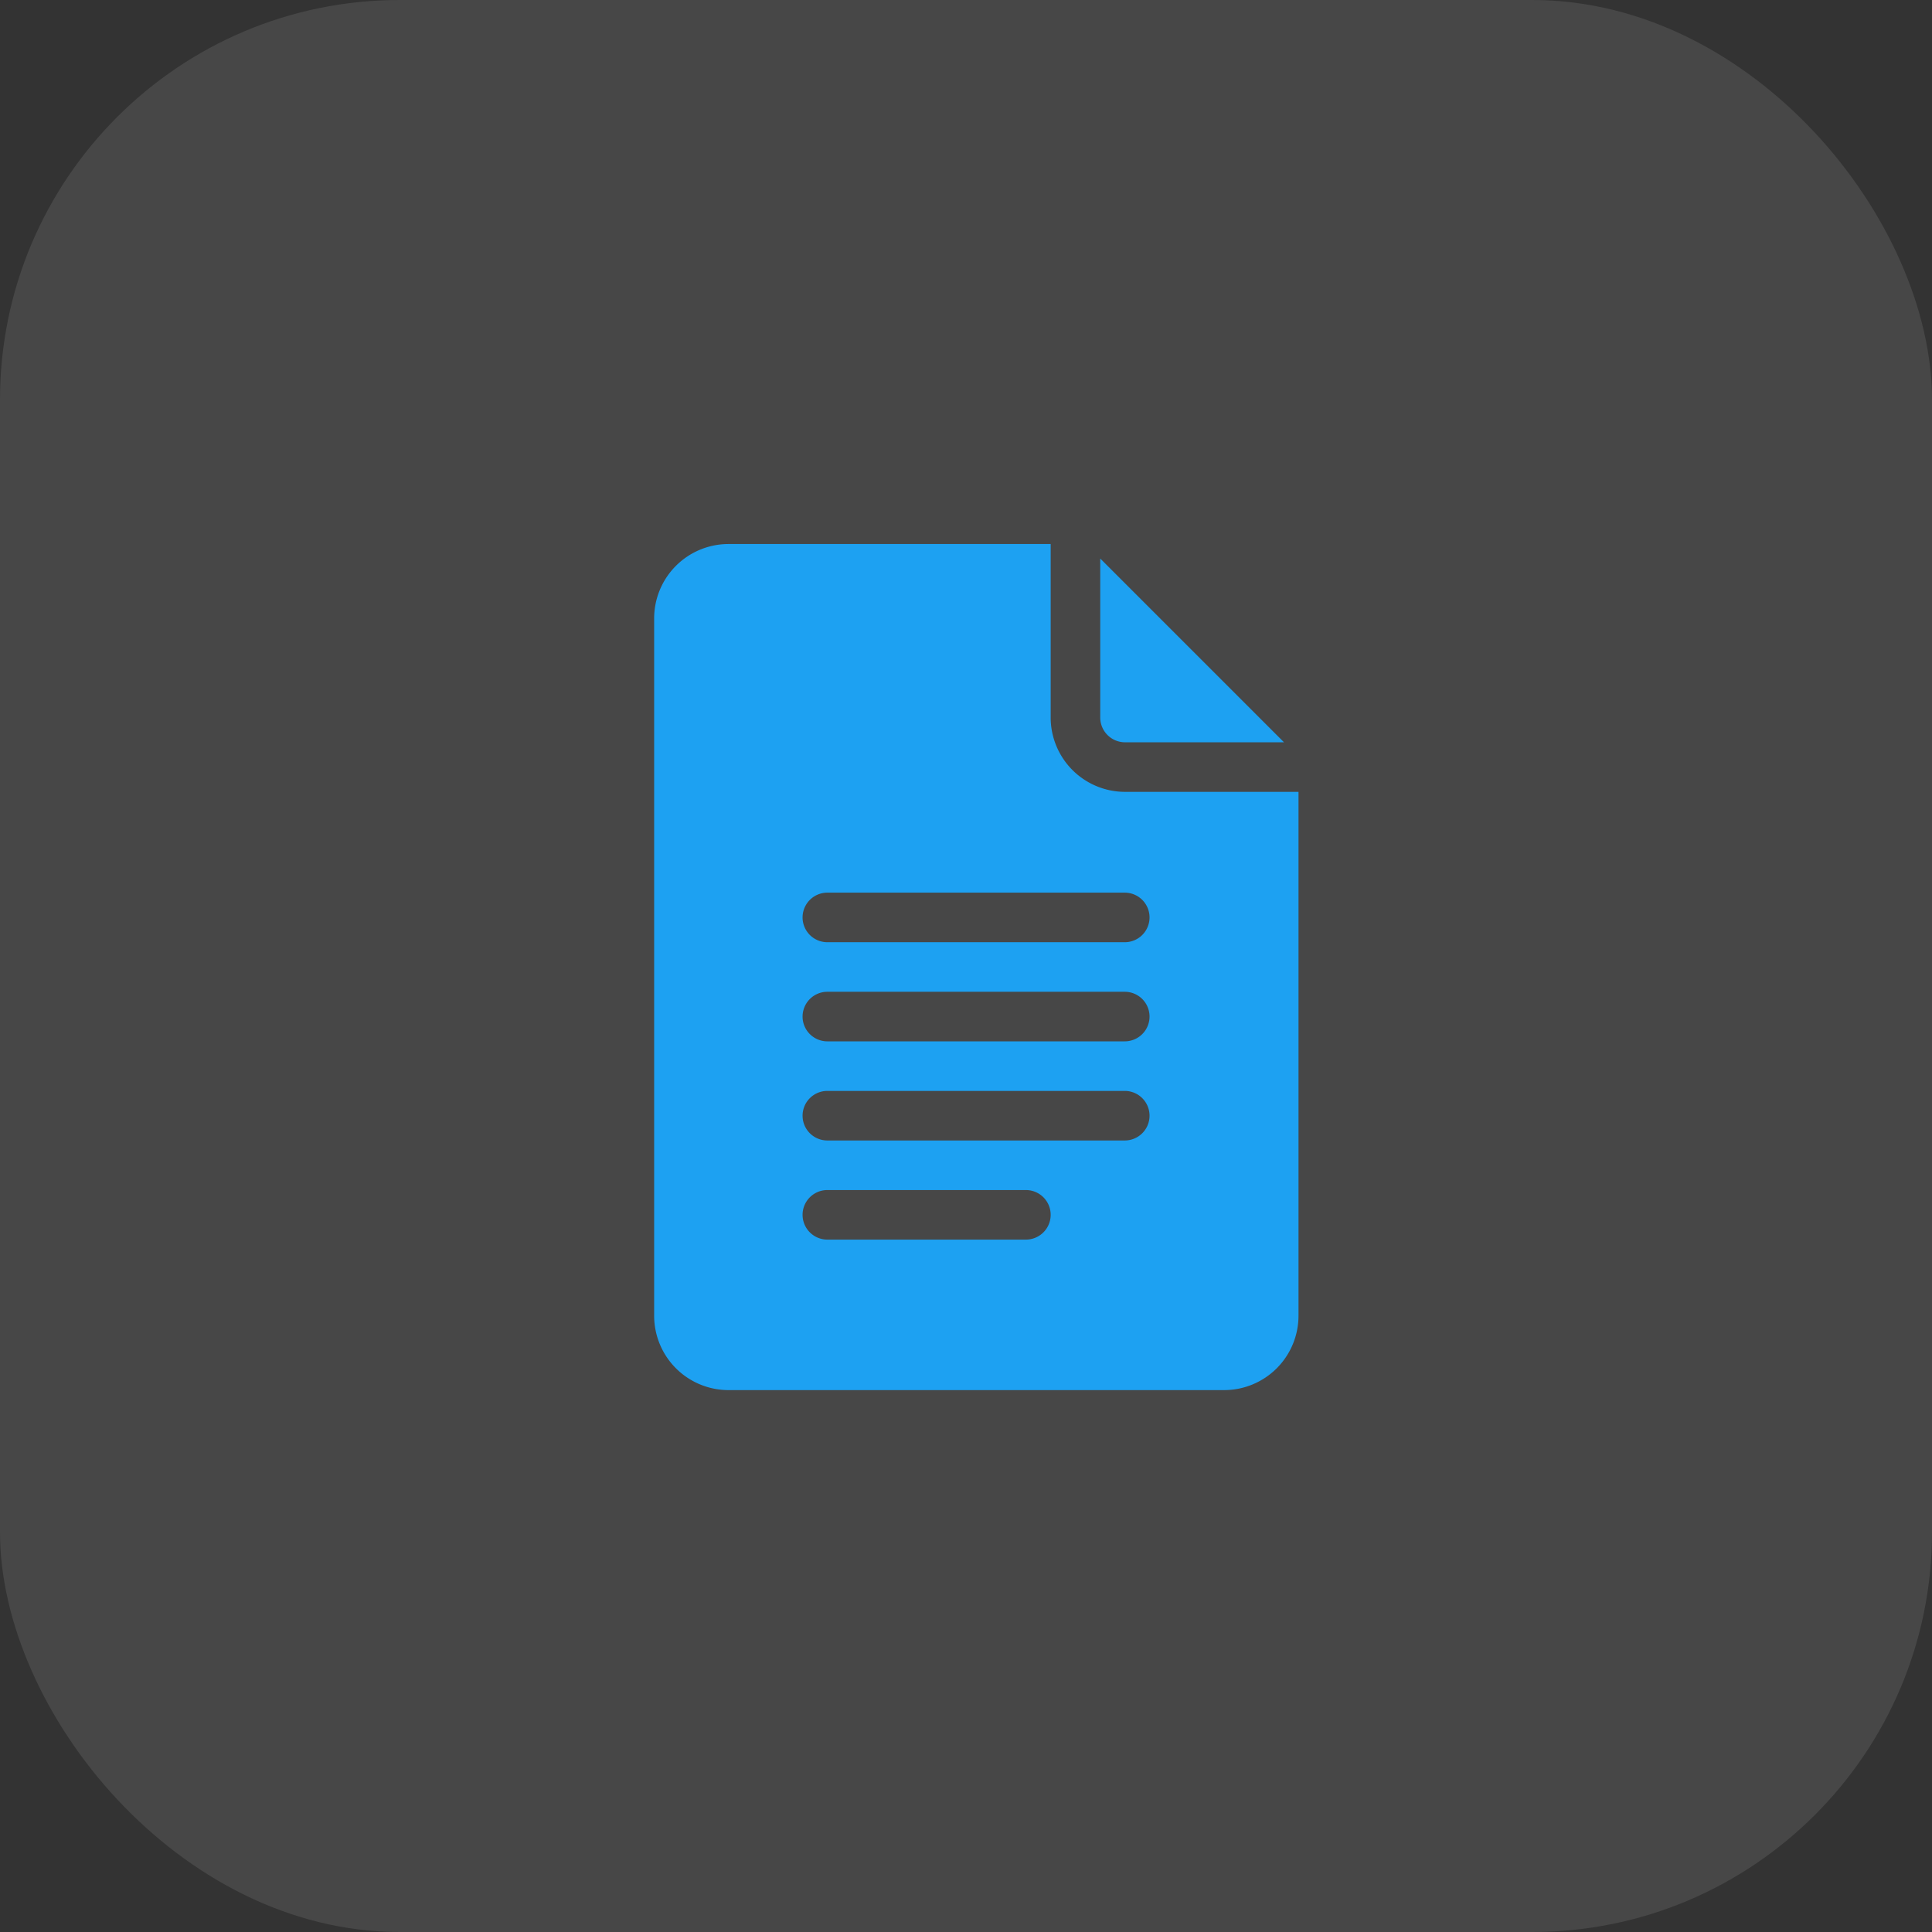 <svg xmlns="http://www.w3.org/2000/svg" width="29" height="29" viewBox="0 0 29 29">
  <rect x="0" y="0" width="29" height="29" fill="#333333" stroke="none"/>
  <g id="Group_14953" data-name="Group 14953" transform="translate(0 0.072)">
    <rect id="Rectangle_3011" data-name="Rectangle 3011" width="29" height="29" rx="6" transform="translate(0 -0.072)" fill="#fff" opacity="0.1"/>
    <g id="_003-google-docs" data-name="003-google-docs" transform="translate(9.819 8.094)">
      <path id="Path_26535" data-name="Path 26535" d="M62.116,12.7h7.44a1.117,1.117,0,0,0,1.116-1.116V3.72h-2.6A1.117,1.117,0,0,1,66.952,2.6V0H62.116A1.117,1.117,0,0,0,61,1.116V11.582A1.117,1.117,0,0,0,62.116,12.7ZM63.6,5.233h4.464a.372.372,0,0,1,0,.744H63.6a.372.372,0,1,1,0-.744Zm0,1.488h4.464a.372.372,0,0,1,0,.744H63.6a.372.372,0,1,1,0-.744Zm0,1.488h4.464a.372.372,0,0,1,0,.744H63.6a.372.372,0,1,1,0-.744Zm0,1.488H66.58a.372.372,0,0,1,0,.744H63.6a.372.372,0,1,1,0-.744Z" transform="translate(-61)" fill="#1da1f2"/>
      <path id="Path_26536" data-name="Path 26536" d="M331.372,11.547h2.386L331,8.789v2.386A.372.372,0,0,0,331.372,11.547Z" transform="translate(-324.304 -8.571)" fill="#1da1f2"/>
    </g>
  </g>
</svg>

